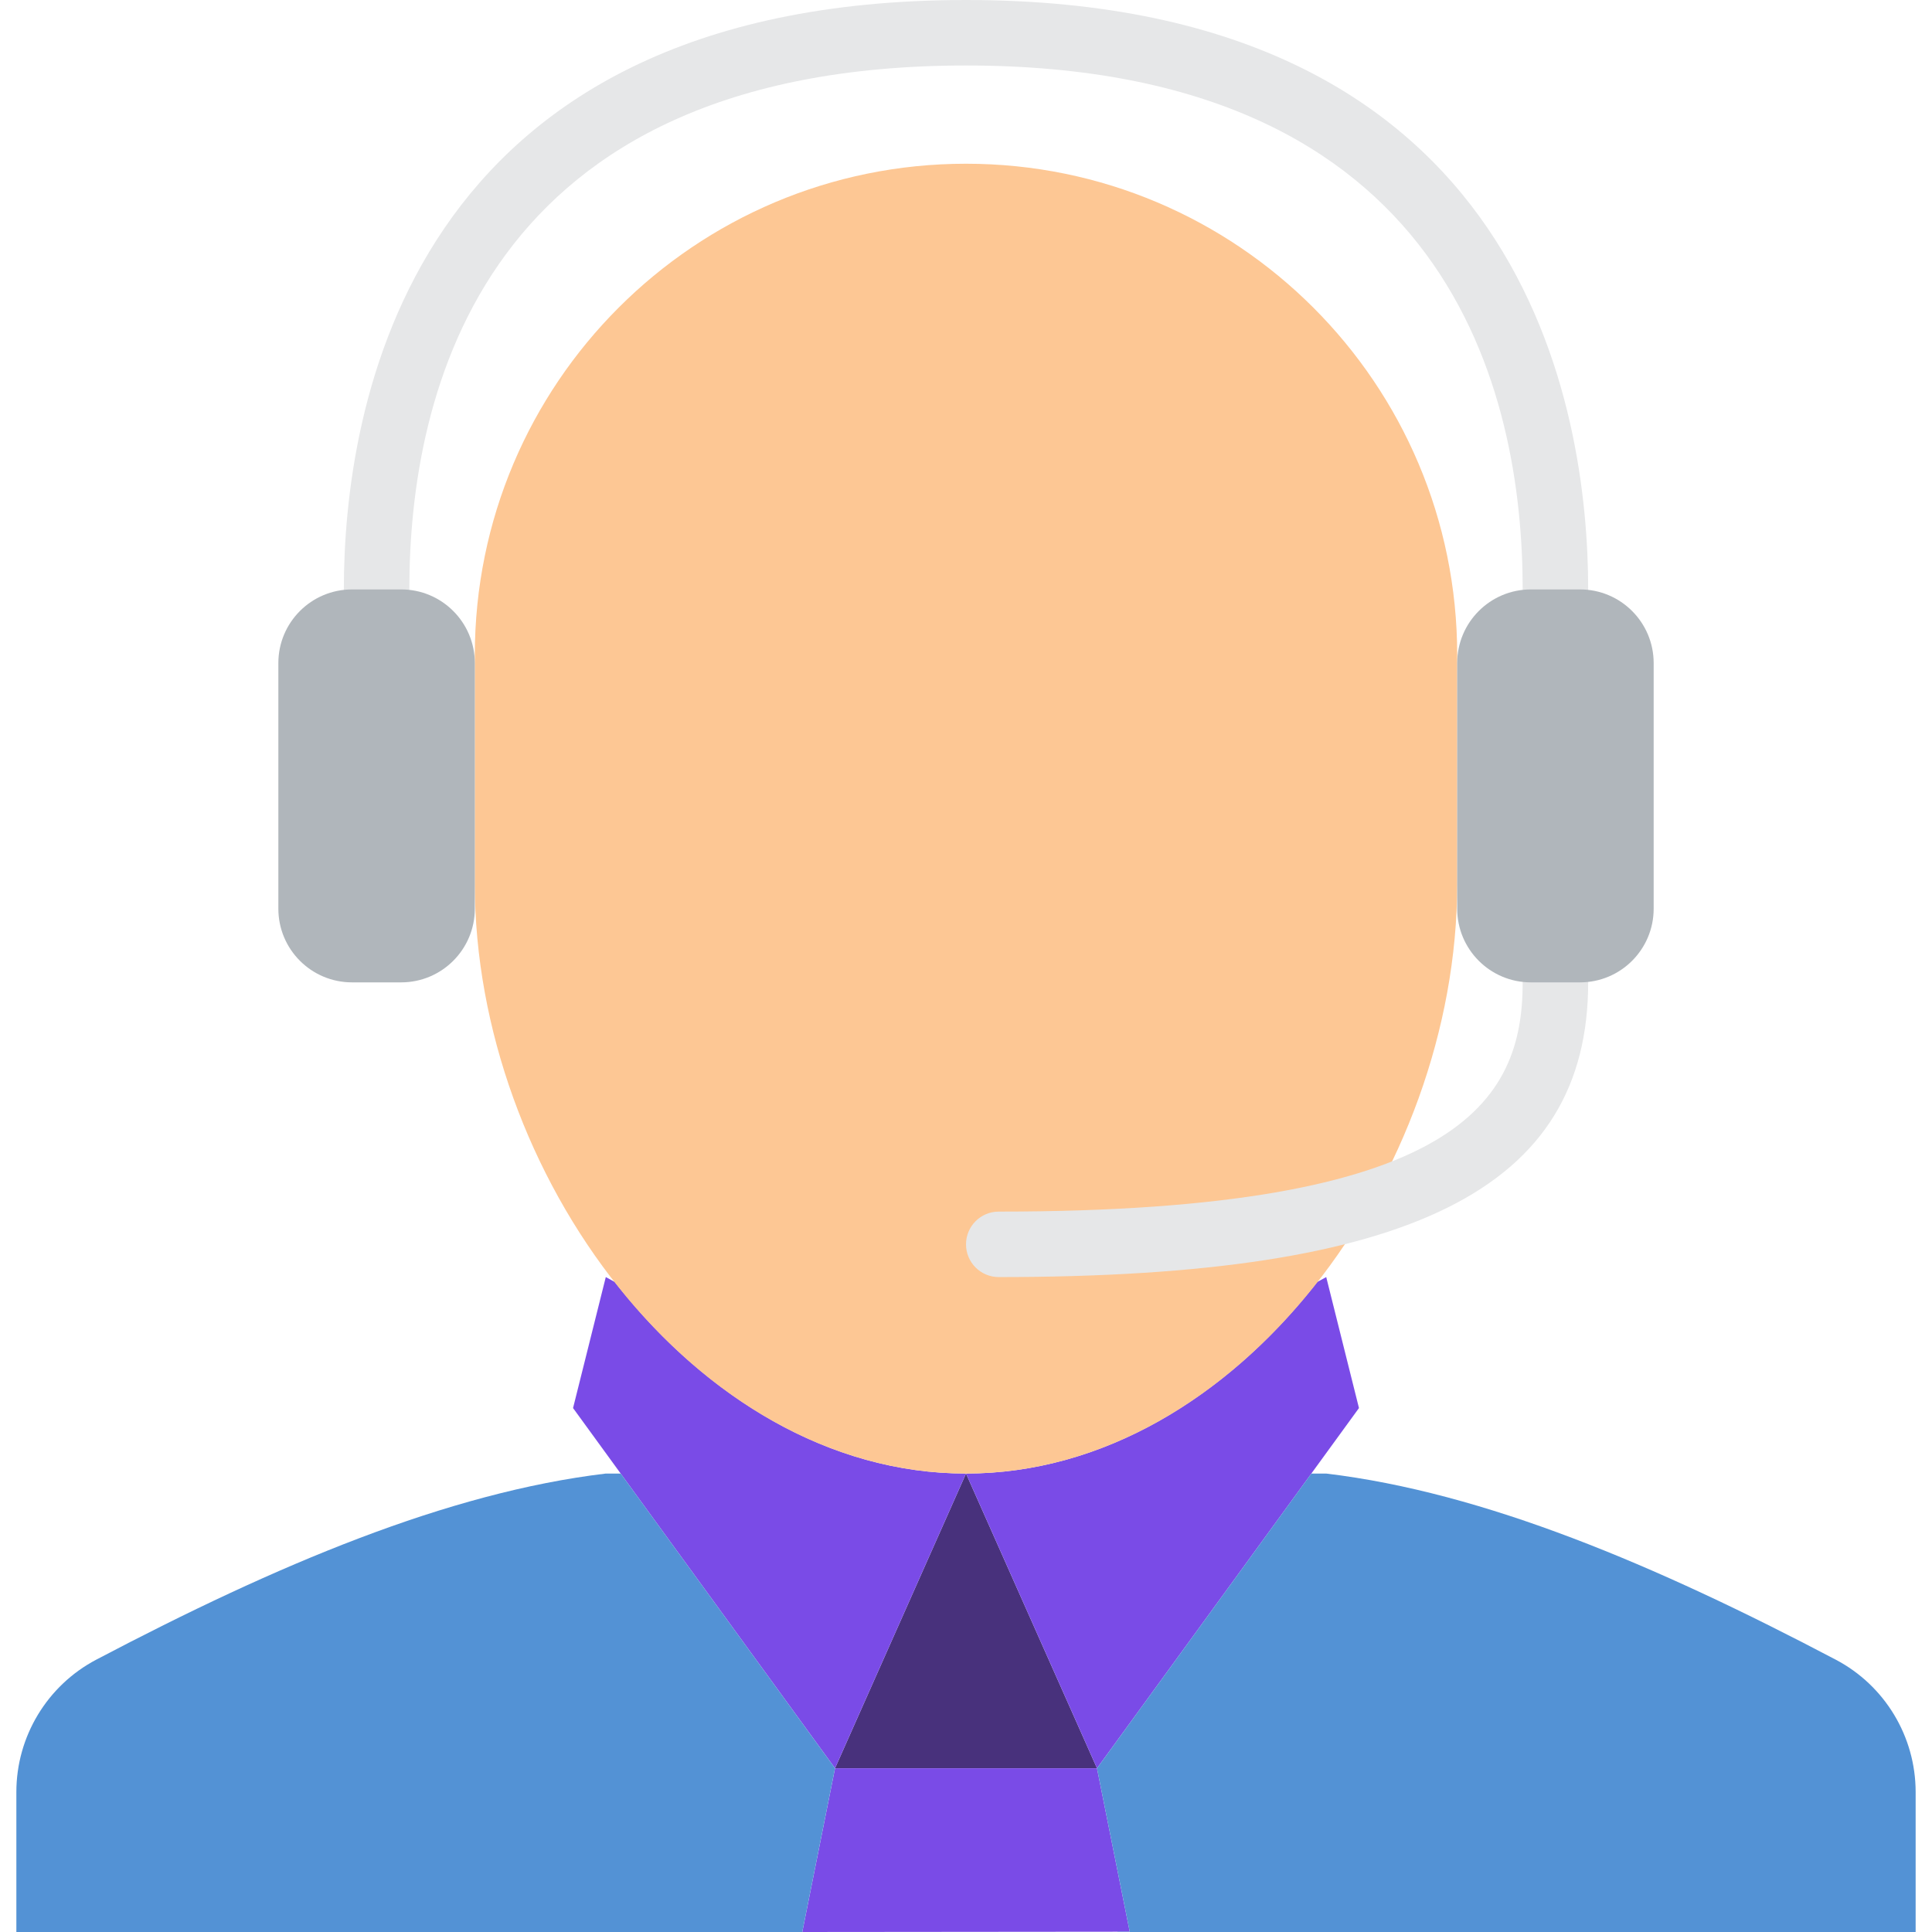    <svg height="64px" width="64px" version="1.1" id="Layer_1" xmlns="http://www.w3.org/2000/svg"
                    xmlns:xlink="http://www.w3.org/1999/xlink" viewBox="0 0 512.001 512.001" xml:space="preserve"
                    fill="#000000">
                    <g id="SVGRepo_bgCarrier" stroke-width="0"></g>
                    <g id="SVGRepo_tracerCarrier" stroke-linecap="round" stroke-linejoin="round"></g>
                    <g id="SVGRepo_iconCarrier">
                        <g>
                            <polygon style="fill:#48317c;" points="290.714,468.61 221.291,468.61 256.003,390.508 ">
                            </polygon>
                            <g>
                                <polygon style="fill:#7a4be7;"
                                    points="212.613,512 221.291,468.61 290.714,468.61 299.392,511.922 "></polygon>
                                <path style="fill:#7a4be7;"
                                    d="M162.911,339.731l-2.369-1.293l-8.678,34.712l69.424,95.458L256,390.506 C219.5,390.506,186.55,369.956,162.911,339.731">
                                </path>
                                <path style="fill:#7a4be7;"
                                    d="M349.095,339.731c-23.639,30.225-56.589,50.775-93.089,50.775l34.712,78.102l69.424-95.458 l-8.678-34.712L349.095,339.731z">
                                </path>
                            </g>
                            <g>
                                <path style="fill:#5392d5;"
                                    d="M486.515,439.844c-47.833-25.175-93.227-44.336-135.055-49.334h-3.948l-56.797,78.102l8.678,43.312 h-3.254l0.009,0.078h211.517v-37.098C507.664,460.211,499.515,446.69,486.515,439.844">
                                </path>
                                <path style="fill:#5392d5;"
                                    d="M164.489,390.508h-3.948c-41.819,4.999-87.214,24.159-135.055,49.334 C12.495,446.69,4.337,460.21,4.337,474.902V512h208.271l8.678-43.39L164.489,390.508z">
                                </path>
                            </g>
                            <path style="fill:#E6E7E8;"
                                d="M412.206,164.881c-4.799,0-8.678-3.888-8.678-8.678c0-51.86-19.17-138.847-147.525-138.847 s-147.525,86.988-147.525,138.847c0,4.79-3.879,8.678-8.678,8.678c-4.799,0-8.678-3.888-8.678-8.678 C91.121,109.238,107.193,0,256.003,0s164.881,109.238,164.881,156.203C420.884,160.994,417.005,164.881,412.206,164.881">
                            </path>
                            <path style="fill:#FDC794;"
                                d="M125.833,173.559c0-71.888,58.281-130.169,130.169-130.169s130.169,58.281,130.169,130.169v60.746 c0,76.678-58.281,156.203-130.169,156.203s-130.169-79.525-130.169-156.203V173.559z">
                            </path>
                            <path style="fill:#E6E7E8;"
                                d="M264.681,338.441c-4.799,0-8.678-3.888-8.678-8.678s3.879-8.678,8.678-8.678 c122.03,0,138.847-29.193,138.847-60.746c0-4.79,3.879-8.678,8.678-8.678s8.678,3.888,8.678,8.678 C420.884,315.088,374.17,338.441,264.681,338.441">
                            </path>
                            <g>
                                <path style="fill:#B0B6BB;"
                                    d="M106.308,260.339H93.291c-10.787,0-19.525-8.739-19.525-19.525v-65.085 c0-10.787,8.739-19.525,19.525-19.525h13.017c10.787,0,19.525,8.739,19.525,19.525v65.085 C125.833,251.6,117.094,260.339,106.308,260.339">
                                </path>
                                <path style="fill:#B0B6BB;"
                                    d="M405.698,260.339h13.017c10.787,0,19.525-8.739,19.525-19.525v-65.085 c0-10.787-8.739-19.525-19.525-19.525h-13.017c-10.787,0-19.525,8.739-19.525,19.525v65.085 C386.172,251.6,394.911,260.339,405.698,260.339">
                                </path>
                            </g>
                        </g>
                    </g>
                </svg>